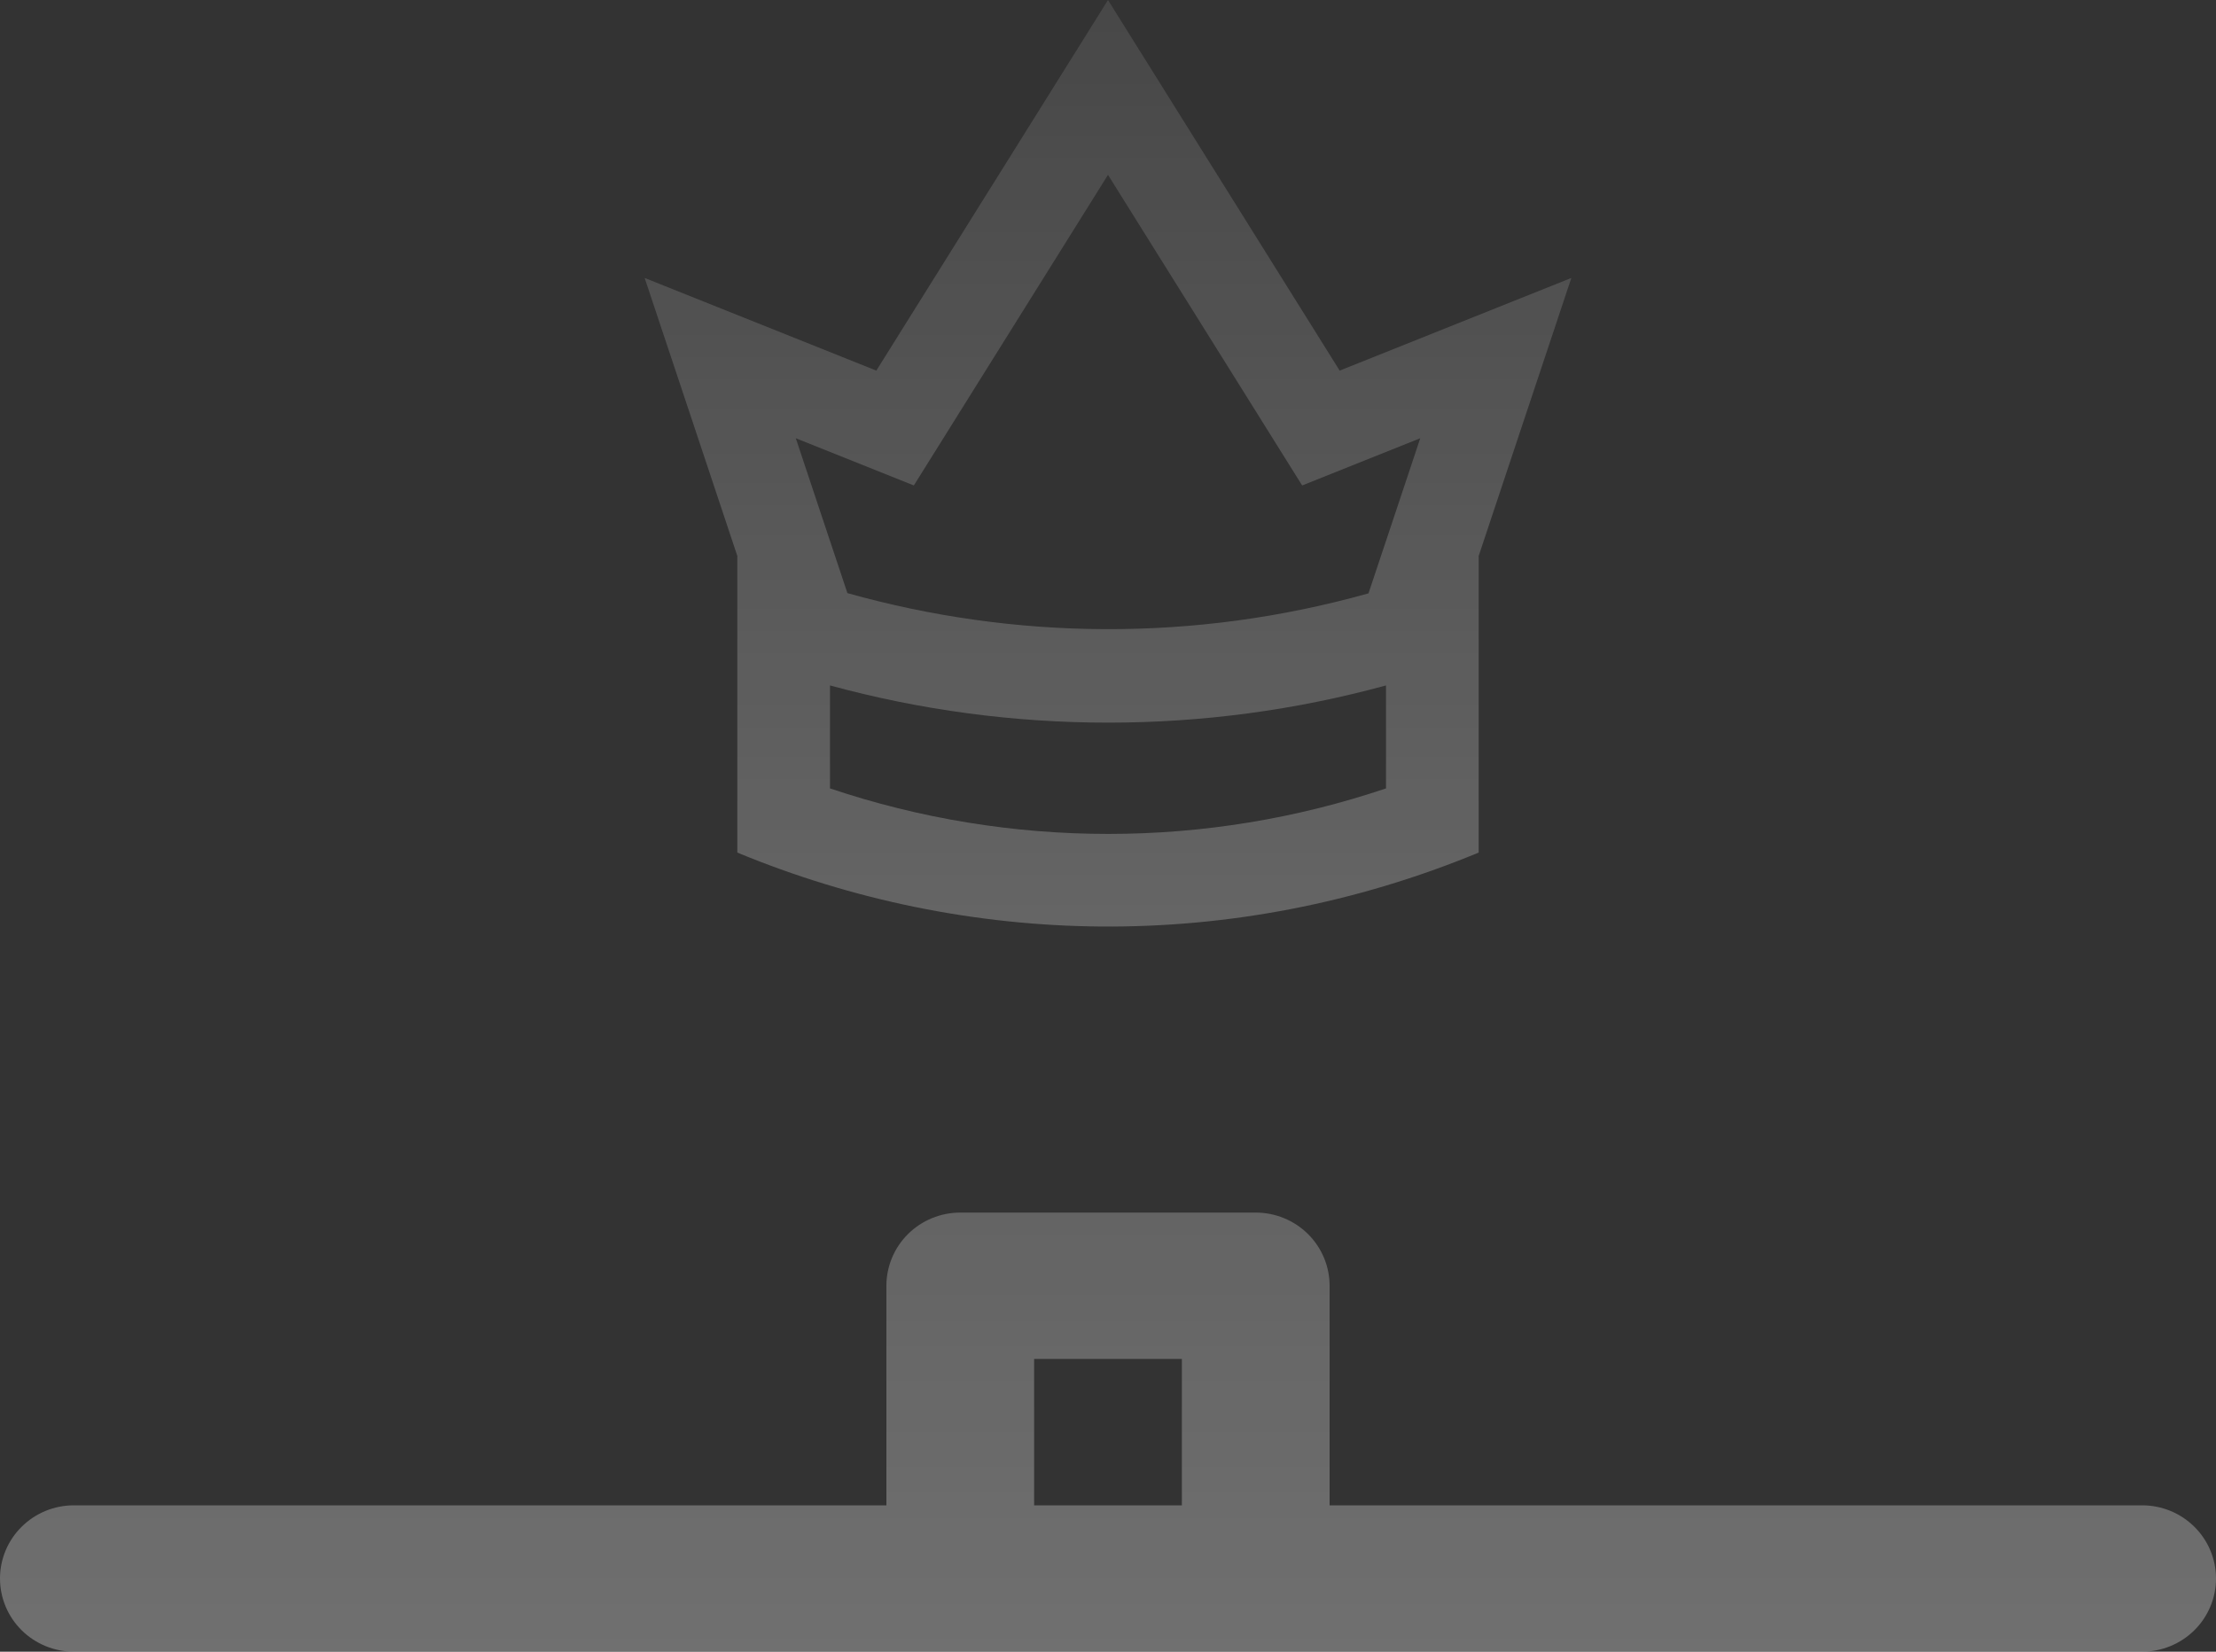 <svg width="110" height="82" viewBox="0 0 110 82" fill="none" xmlns="http://www.w3.org/2000/svg">
<rect x="0" y="0" width="110" height="82" fill="#333333" stroke="none"/>
<g opacity="0.3">
<path d="M106.333 74.734H66V63.834C66 62.87 65.614 61.946 64.926 61.264C64.238 60.583 63.306 60.2 62.333 60.2H47.667C46.694 60.2 45.762 60.583 45.074 61.264C44.386 61.946 44 62.87 44 63.834V74.734H3.667C2.694 74.734 1.762 75.116 1.074 75.798C0.386 76.479 0 77.403 0 78.367C0 79.331 0.386 80.255 1.074 80.936C1.762 81.617 2.694 82 3.667 82H106.333C107.306 82 108.238 81.617 108.926 80.936C109.614 80.255 110 79.331 110 78.367C110 77.403 109.614 76.479 108.926 75.798C108.238 75.116 107.306 74.734 106.333 74.734ZM58.667 74.734H51.333V67.467H58.667V74.734Z" fill="url(#paint0_linear_8722_1857)"/>
<path d="M66.5 18.4L55 0L43.5 18.4L32 13.8L36.6 27.6V42.327C47.972 47.038 61.137 47.407 73.4 42.327V27.6L78 13.8L66.5 18.4ZM68.8 39.141C64.36 40.639 59.706 41.402 55.02 41.401H55.018C50.32 41.403 45.653 40.64 41.2 39.141V34.029C45.703 35.258 50.35 35.878 55.018 35.876C59.696 35.876 64.31 35.256 68.8 34.029V39.141ZM67.931 29.458C59.245 31.895 50.328 31.765 42.064 29.446L39.502 21.756L45.362 24.101L55 8.68L64.638 24.101L70.5 21.757L67.931 29.458Z" fill="url(#paint1_linear_8722_1857)"/>
</g>
<defs>
<linearGradient id="paint0_linear_8722_1857" x1="55" y1="-27" x2="55" y2="82" gradientUnits="userSpaceOnUse">
<stop stop-color="white" stop-opacity="0"/>
<stop offset="1" stop-color="white"/>
</linearGradient>
<linearGradient id="paint1_linear_8722_1857" x1="54.999" y1="0" x2="54.999" y2="62.727" gradientUnits="userSpaceOnUse">
<stop stop-color="white" stop-opacity="0.33"/>
<stop offset="1" stop-color="white"/>
</linearGradient>
</defs>
</svg>
